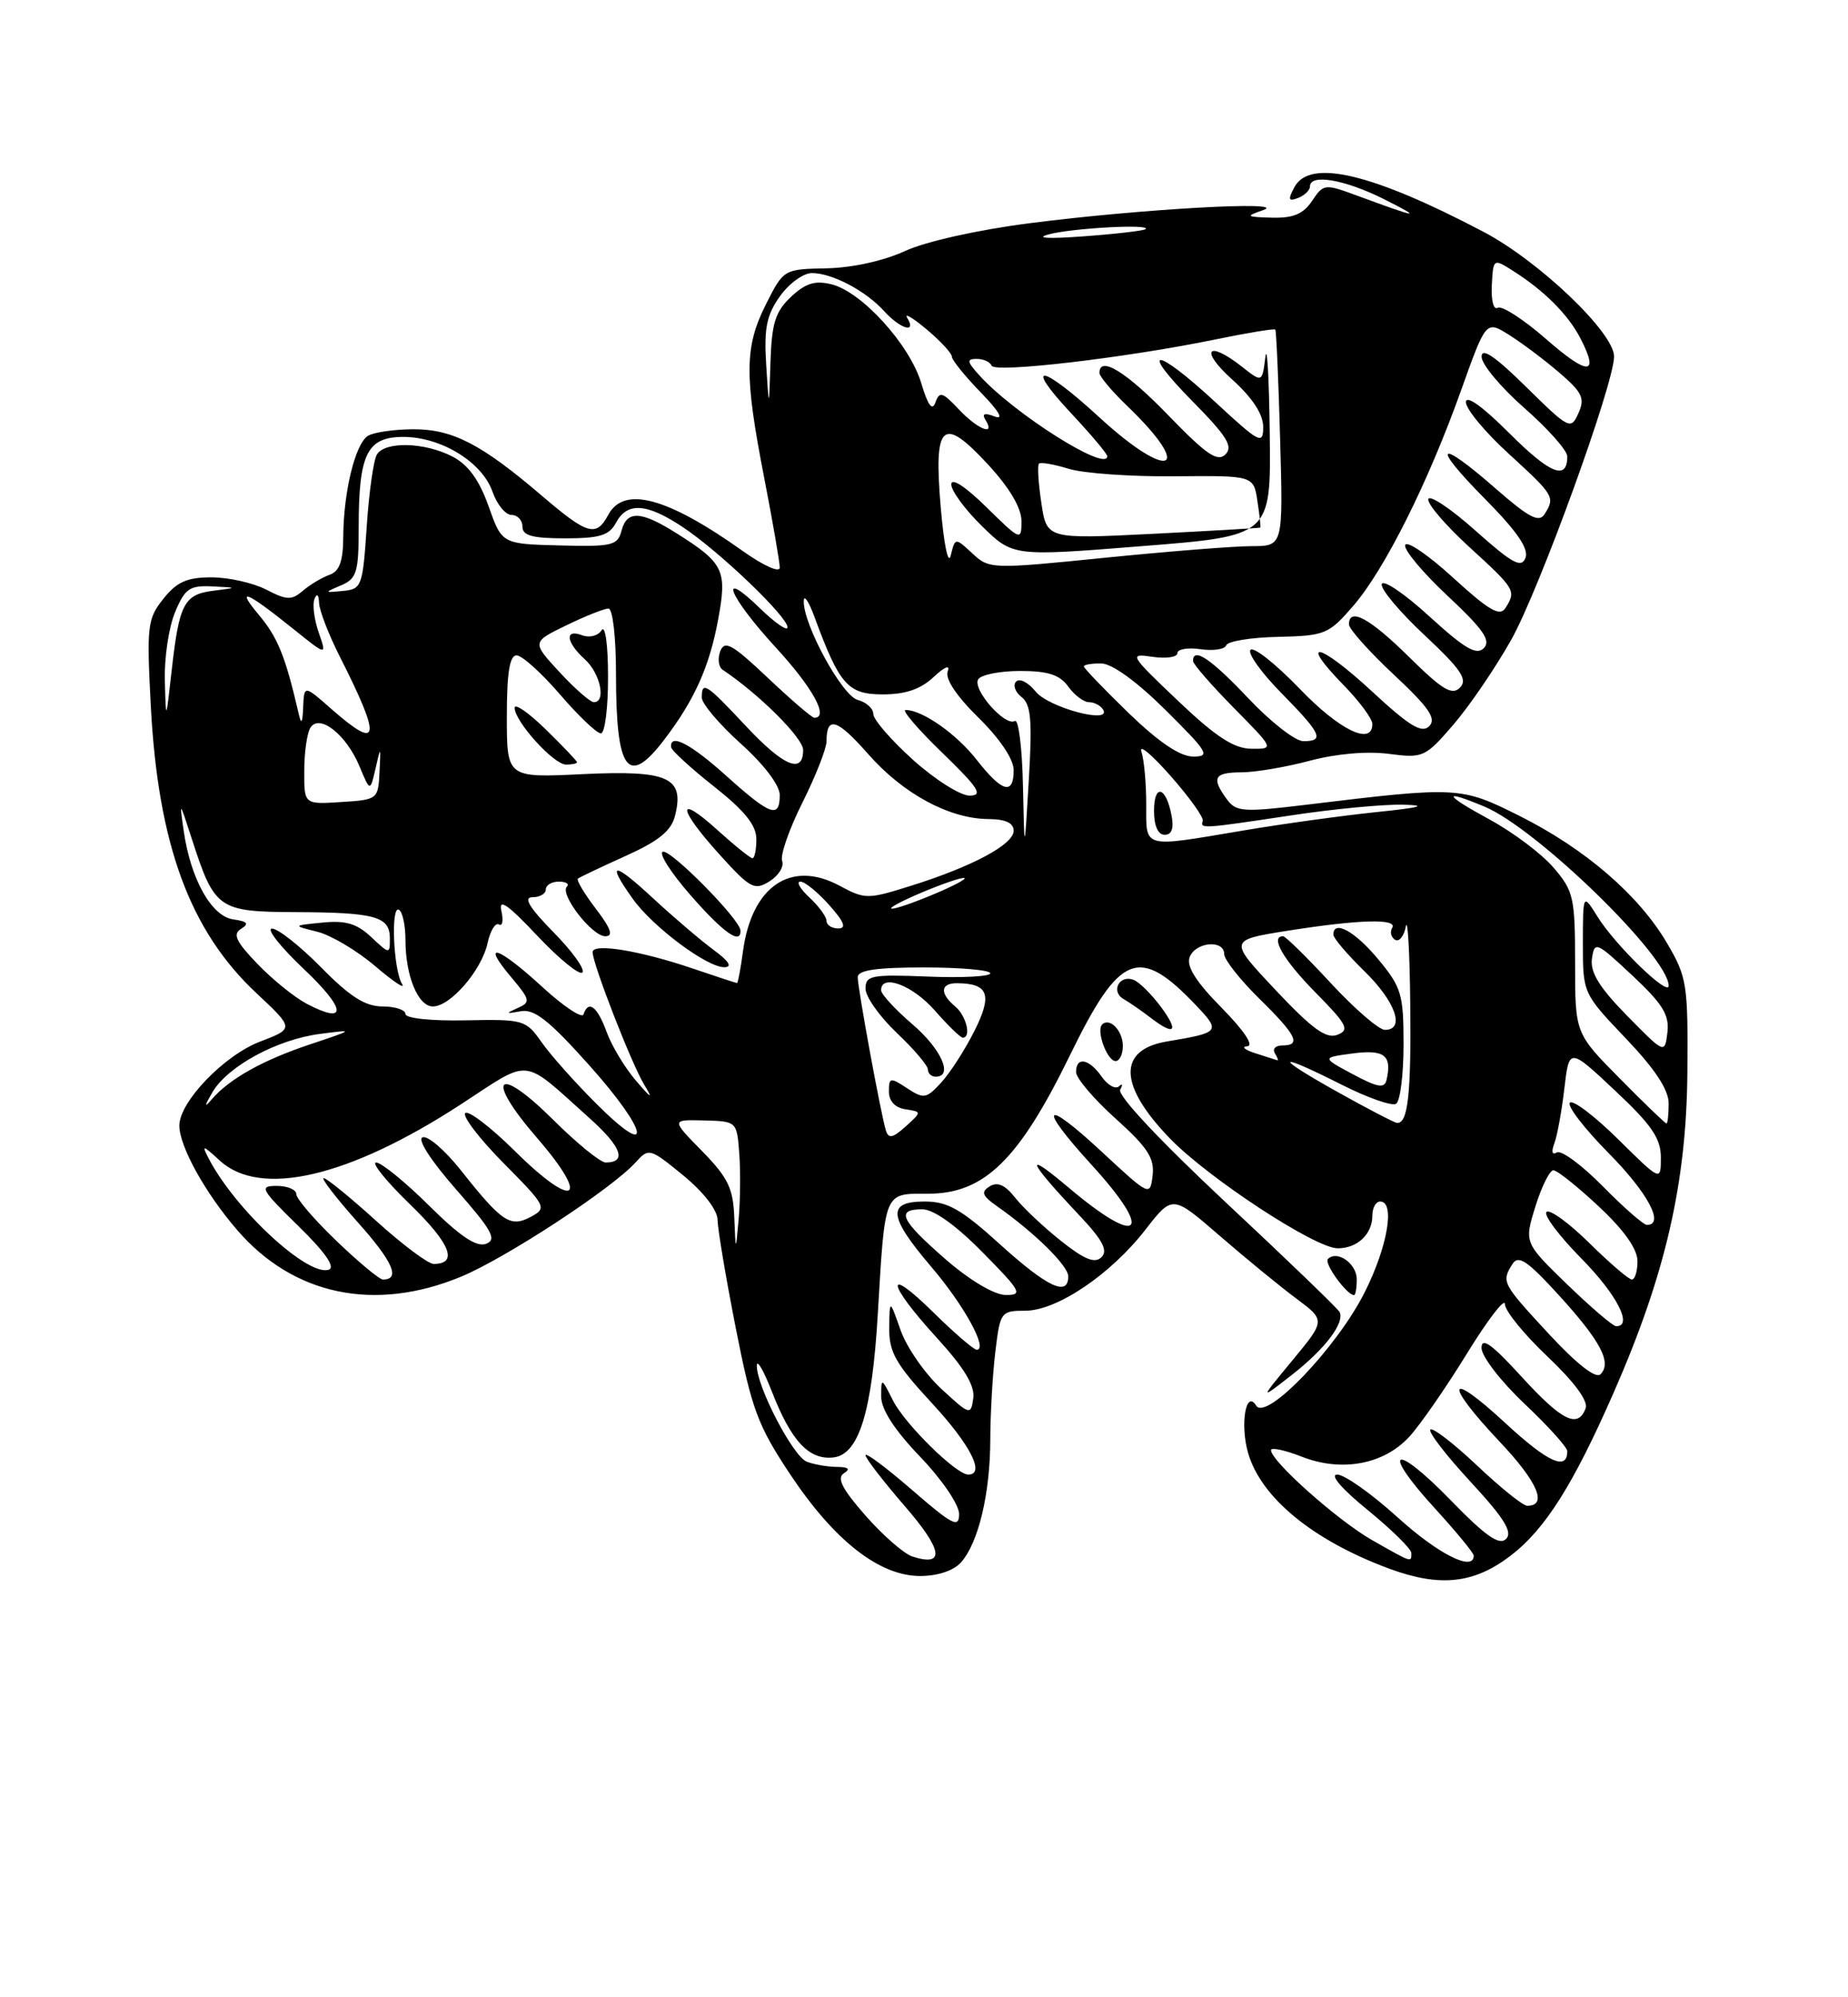<?xml version="1.0" encoding="UTF-8" standalone="no"?>
<!DOCTYPE svg PUBLIC "-//W3C//DTD SVG 1.1//EN" "http://www.w3.org/Graphics/SVG/1.1/DTD/svg11.dtd" >
<svg xmlns="http://www.w3.org/2000/svg" xmlns:xlink="http://www.w3.org/1999/xlink" version="1.1" viewBox="0 0 237 256">
 <g >
 <path fill="currentColor"
d=" M 193.70 199.42 C 198.16 196.02 201.77 190.30 206.98 178.42 C 213.58 163.37 216.28 151.66 216.40 137.50 C 216.49 126.13 216.36 125.25 213.77 120.85 C 210.15 114.70 203.27 108.78 194.86 104.57 C 187.35 100.81 186.96 100.79 167.57 103.14 C 159.39 104.13 158.53 104.07 157.32 102.42 C 155.32 99.68 155.70 99.00 159.25 98.99 C 161.04 98.98 164.97 98.31 168.00 97.50 C 171.33 96.61 175.31 96.26 178.08 96.62 C 182.52 97.20 182.77 97.08 186.41 92.86 C 188.47 90.46 191.80 85.58 193.81 82.00 C 197.41 75.60 206.99 49.23 207.00 45.69 C 207.00 42.63 197.34 33.42 190.19 29.68 C 175.92 22.19 167.97 20.32 166.01 23.98 C 165.15 25.59 165.23 25.85 166.48 25.37 C 167.31 25.05 168.00 24.38 168.00 23.89 C 168.00 22.24 172.47 23.01 177.50 25.53 C 182.57 28.08 181.97 28.00 174.14 25.11 C 169.87 23.53 169.74 23.55 168.27 25.75 C 167.13 27.44 165.85 27.97 163.13 27.90 C 159.78 27.81 159.69 27.73 162.00 26.93 C 165.49 25.70 146.25 26.78 132.05 28.61 C 125.40 29.46 118.70 30.96 116.05 32.18 C 113.35 33.43 109.27 34.33 106.00 34.39 C 100.53 34.50 100.49 34.52 98.25 38.96 C 95.48 44.45 95.44 48.06 98.00 61.21 C 99.10 66.87 100.00 72.06 100.00 72.75 C 100.00 73.45 97.91 72.51 95.25 70.62 C 85.54 63.72 80.01 62.24 78.00 66.00 C 76.47 68.86 75.35 68.54 69.61 63.64 C 61.74 56.91 58.06 55.01 53.00 55.02 C 50.52 55.03 47.90 55.41 47.18 55.87 C 45.55 56.90 44.06 63.04 44.02 68.78 C 44.01 71.94 43.54 73.23 42.25 73.68 C 41.29 74.02 39.75 74.94 38.84 75.72 C 37.40 76.96 36.78 76.94 34.14 75.57 C 32.47 74.71 29.31 74.00 27.12 74.00 C 23.98 74.00 22.68 74.58 20.95 76.75 C 18.90 79.32 18.80 80.22 19.34 90.50 C 20.28 108.26 24.35 119.31 32.88 127.29 C 37.73 131.83 37.73 131.83 33.37 133.50 C 28.74 135.26 23.00 141.23 23.00 144.27 C 23.00 146.92 26.31 152.91 30.42 157.66 C 37.62 166.02 48.04 168.20 59.07 163.66 C 64.80 161.30 78.43 152.39 81.51 148.99 C 83.21 147.11 83.34 147.15 87.62 150.65 C 90.26 152.82 92.01 155.09 92.03 156.37 C 92.04 157.54 93.09 163.77 94.36 170.22 C 96.41 180.63 97.18 182.72 101.34 188.97 C 107.00 197.48 112.78 202.00 118.00 202.00 C 120.25 202.00 122.29 201.32 123.25 200.25 C 125.48 197.74 126.99 191.42 127.00 184.50 C 127.01 181.20 127.30 176.14 127.65 173.25 C 128.26 168.15 128.37 168.00 131.47 168.00 C 135.55 168.00 142.45 163.35 146.93 157.57 C 150.37 153.15 150.37 153.15 156.43 158.40 C 159.77 161.29 164.19 164.91 166.25 166.44 C 169.99 169.23 169.99 169.23 165.75 174.36 C 161.50 179.49 161.50 179.49 165.77 176.15 C 169.95 172.87 172.44 169.59 171.81 168.18 C 171.64 167.79 165.09 161.48 157.24 154.15 C 148.73 146.19 143.26 140.36 143.66 139.66 C 144.02 139.02 143.95 138.83 143.50 139.24 C 143.05 139.65 142.05 139.09 141.28 137.99 C 139.66 135.68 138.00 135.38 138.00 137.41 C 138.00 138.18 140.28 140.87 143.07 143.37 C 147.17 147.06 148.08 148.45 147.82 150.65 C 147.50 153.36 147.45 153.34 141.25 147.58 C 133.76 140.63 133.01 141.66 140.00 149.31 C 148.06 158.13 146.25 159.98 137.11 152.27 C 131.19 147.27 131.71 148.66 138.40 155.75 C 141.40 158.92 142.12 160.28 141.27 161.13 C 140.42 161.98 139.11 161.46 136.08 159.06 C 133.86 157.30 131.20 154.80 130.19 153.51 C 128.90 151.87 127.92 151.44 126.92 152.06 C 125.77 152.78 125.95 153.26 127.90 154.63 C 132.73 158.03 137.00 162.24 137.00 163.60 C 137.00 166.24 134.33 164.99 128.26 159.50 C 123.27 154.98 121.54 154.00 118.59 154.00 C 113.72 154.00 113.91 155.90 119.45 162.39 C 123.65 167.31 126.77 173.00 125.26 173.00 C 124.88 173.00 122.42 170.88 119.78 168.29 C 113.43 162.02 113.64 164.35 120.07 171.39 C 123.65 175.30 125.05 177.61 124.82 179.22 C 124.51 181.43 124.38 181.39 120.71 178.00 C 118.62 176.07 116.28 172.70 115.50 170.50 C 114.09 166.50 114.09 166.50 114.04 170.19 C 114.01 173.31 114.86 174.81 119.50 179.83 C 124.46 185.19 126.40 189.00 124.17 189.00 C 122.62 189.00 116.04 182.52 114.52 179.50 C 113.04 176.56 113.01 176.55 113.01 179.00 C 113.00 180.64 114.72 183.29 118.00 186.71 C 120.82 189.65 123.00 192.86 123.00 194.06 C 123.00 195.90 122.17 195.48 117.00 191.00 C 113.70 188.14 111.00 186.12 111.00 186.52 C 111.00 186.91 113.26 189.84 116.03 193.04 C 120.92 198.68 121.25 200.85 117.03 199.51 C 115.95 199.17 113.24 196.81 111.01 194.27 C 108.01 190.86 107.28 189.44 108.22 188.84 C 109.10 188.28 108.83 188.03 107.33 188.02 C 106.14 188.01 104.40 187.71 103.47 187.35 C 101.69 186.67 96.99 177.61 97.06 175.00 C 97.08 174.18 97.95 175.69 98.99 178.36 C 101.48 184.74 103.76 187.17 106.91 186.80 C 110.15 186.41 111.83 180.99 112.57 168.50 C 113.52 152.49 113.31 153.00 119.04 153.00 C 126.22 153.00 130.66 148.68 137.19 135.31 C 143.63 122.11 146.05 121.15 153.41 128.88 C 156.57 132.21 156.46 132.35 149.70 133.48 C 143.30 134.54 143.44 139.12 150.07 145.95 C 155.02 151.05 168.70 160.00 171.55 160.00 C 174.08 160.00 176.00 158.19 176.00 155.80 C 176.00 154.81 176.45 154.00 177.00 154.00 C 178.94 154.00 177.97 159.75 175.04 165.59 C 171.51 172.66 162.37 182.21 161.10 180.16 C 159.79 178.03 159.01 182.55 160.06 186.22 C 161.72 191.98 168.41 197.46 178.22 201.08 C 184.67 203.45 189.02 202.99 193.70 199.42 Z  M 174.00 163.97 C 174.00 161.95 171.48 160.19 170.30 161.37 C 169.76 161.91 172.73 166.00 173.65 166.00 C 173.84 166.00 174.00 165.09 174.00 163.97 Z  M 144.00 134.06 C 144.00 132.10 142.31 130.36 141.34 131.32 C 140.56 132.11 141.99 136.00 143.07 136.00 C 143.58 136.00 144.00 135.13 144.00 134.06 Z  M 148.88 129.05 C 147.68 127.43 146.10 125.87 145.38 125.59 C 143.54 124.89 142.41 127.09 144.11 128.06 C 144.87 128.50 146.40 129.55 147.50 130.40 C 150.66 132.83 151.25 132.26 148.88 129.05 Z  M 176.00 197.42 C 171.60 194.93 163.00 187.28 163.00 185.87 C 163.00 185.48 164.77 185.86 166.93 186.70 C 172.03 188.71 177.43 187.72 180.71 184.18 C 182.08 182.71 185.40 177.92 188.10 173.54 C 190.79 169.16 193.00 166.29 193.00 167.15 C 193.00 168.01 195.46 171.03 198.46 173.87 C 201.93 177.16 203.71 179.58 203.35 180.52 C 202.35 183.14 200.32 182.13 195.10 176.42 C 191.31 172.27 190.00 171.34 190.00 172.77 C 190.00 173.84 192.47 177.05 195.50 179.91 C 198.53 182.77 201.00 185.51 201.00 186.00 C 201.00 188.57 198.52 187.45 193.07 182.41 C 185.56 175.46 185.08 177.11 192.36 184.82 C 197.21 189.95 198.51 193.00 195.86 193.00 C 195.32 193.00 192.43 190.68 189.43 187.84 C 186.43 185.01 183.73 182.93 183.44 183.23 C 183.14 183.53 185.46 186.54 188.60 189.93 C 192.91 194.59 194.02 196.38 193.15 197.25 C 192.28 198.12 190.54 196.91 186.02 192.26 C 178.73 184.77 177.00 185.66 183.99 193.30 C 186.75 196.32 189.00 199.05 189.00 199.39 C 189.00 201.49 184.48 199.22 179.26 194.50 C 175.92 191.47 172.43 189.00 171.50 189.00 C 170.49 189.00 172.06 190.83 175.41 193.55 C 178.48 196.06 181.00 198.54 181.00 199.05 C 181.00 200.30 181.17 200.35 176.00 197.42 Z  M 198.65 170.99 C 192.62 164.48 192.53 164.30 193.97 162.01 C 194.73 160.81 195.87 161.58 199.92 166.01 C 205.31 171.93 206.74 174.66 205.25 176.15 C 204.66 176.74 202.21 174.83 198.65 170.99 Z  M 200.98 164.62 C 195.47 159.28 195.47 159.28 196.91 154.64 C 197.70 152.09 198.74 150.00 199.22 150.00 C 199.70 150.00 202.32 152.09 205.04 154.64 C 208.28 157.66 210.00 160.09 210.00 161.64 C 210.00 162.94 209.68 164.00 209.28 164.00 C 208.89 164.00 206.43 161.89 203.81 159.31 C 201.19 156.73 198.72 154.94 198.33 155.34 C 197.94 155.73 199.95 158.41 202.81 161.31 C 207.37 165.93 209.48 170.04 207.25 169.98 C 206.84 169.97 204.02 167.56 200.98 164.62 Z  M 121.25 161.39 C 115.48 156.36 114.84 155.00 118.28 155.00 C 119.73 155.00 122.57 157.02 126.00 160.50 C 130.97 165.53 131.22 166.00 128.97 165.98 C 127.50 165.96 124.38 164.11 121.25 161.39 Z  M 43.16 159.06 C 40.32 156.34 38.00 153.64 38.00 153.06 C 38.00 152.48 36.88 152.00 35.50 152.00 C 33.20 152.00 33.41 152.39 38.25 157.13 C 41.67 160.46 43.04 162.42 42.18 162.73 C 39.53 163.70 30.18 155.06 26.77 148.50 C 25.83 146.70 25.97 146.72 28.18 148.75 C 33.39 153.54 44.72 150.90 59.07 141.57 C 68.29 135.57 66.77 135.41 75.66 143.37 C 79.72 147.01 80.43 149.00 77.67 149.00 C 77.00 149.00 73.99 146.55 70.98 143.56 C 63.68 136.30 62.10 138.04 68.89 145.87 C 75.81 153.86 73.72 155.14 66.09 147.59 C 62.96 144.49 60.06 142.27 59.67 142.67 C 59.27 143.06 61.49 145.96 64.59 149.09 C 70.08 154.64 70.18 154.83 68.06 155.97 C 65.44 157.37 64.37 156.65 59.05 149.93 C 57.05 147.42 54.88 145.54 54.20 145.77 C 53.48 146.01 55.22 148.72 58.51 152.47 C 63.11 157.71 63.76 158.88 62.34 159.42 C 61.12 159.89 59.03 158.49 55.04 154.54 C 51.96 151.49 48.90 149.00 48.24 149.00 C 47.58 149.00 49.56 151.44 52.63 154.41 C 57.78 159.40 58.80 162.00 55.61 162.00 C 54.91 162.00 51.61 159.53 48.26 156.50 C 44.92 153.47 41.88 151.00 41.51 151.00 C 41.14 151.00 43.11 153.55 45.88 156.66 C 50.41 161.73 51.40 164.00 49.10 164.00 C 48.67 164.00 45.99 161.78 43.16 159.06 Z  M 94.17 156.04 C 94.03 152.30 93.35 150.92 90.04 147.54 C 86.07 143.50 86.07 143.50 90.29 143.61 C 94.49 143.72 94.50 143.73 94.81 147.86 C 94.98 150.14 94.94 153.91 94.73 156.25 C 94.35 160.50 94.35 160.50 94.17 156.04 Z  M 205.54 152.04 C 202.86 149.32 200.21 147.37 199.66 147.71 C 199.06 148.08 198.93 147.64 199.33 146.58 C 199.70 145.62 200.28 142.45 200.62 139.54 C 201.24 134.26 201.24 134.26 207.12 139.78 C 211.82 144.18 213.00 145.91 213.00 148.36 C 213.00 151.43 213.00 151.43 207.52 146.02 C 204.51 143.05 201.73 140.94 201.33 141.33 C 200.94 141.73 203.18 144.64 206.31 147.81 C 211.33 152.88 213.53 157.00 211.21 157.00 C 210.78 157.00 208.23 154.77 205.54 152.04 Z  M 76.44 141.43 C 73.72 138.72 70.57 135.18 69.44 133.56 C 67.44 130.71 67.14 130.63 59.69 130.78 C 55.29 130.87 52.00 130.52 52.00 129.97 C 52.00 129.44 50.67 129.00 49.06 129.00 C 46.84 129.00 44.88 127.75 41.19 124.00 C 38.48 121.25 35.64 119.01 34.88 119.02 C 34.12 119.03 35.96 121.36 38.96 124.20 C 44.43 129.37 44.59 131.41 39.32 128.65 C 37.77 127.83 34.93 125.54 33.01 123.54 C 30.25 120.67 29.81 119.73 30.92 119.05 C 31.98 118.39 31.74 118.10 29.91 117.84 C 27.12 117.45 24.45 112.68 23.56 106.50 C 23.00 102.61 23.02 102.64 24.56 107.40 C 27.52 116.56 27.95 116.86 37.92 116.91 C 48.15 116.95 50.00 117.47 50.00 120.28 C 50.00 122.32 49.97 122.32 47.61 120.11 C 45.78 118.38 44.34 117.95 41.36 118.25 C 37.50 118.63 37.50 118.63 40.71 119.43 C 42.47 119.87 45.83 121.87 48.16 123.87 C 50.50 125.86 52.03 126.87 51.56 126.11 C 50.44 124.29 50.10 115.94 51.17 116.61 C 51.63 116.89 52.00 118.64 52.00 120.49 C 52.00 125.09 53.62 129.00 55.52 129.00 C 57.76 129.00 61.76 124.37 62.52 120.91 C 62.87 119.30 63.53 118.21 63.99 118.49 C 64.44 118.77 64.58 117.99 64.30 116.75 C 63.92 115.09 65.11 115.91 68.89 119.92 C 71.70 122.90 74.31 125.03 74.69 124.65 C 75.07 124.27 73.40 121.94 70.98 119.48 C 67.86 116.30 67.08 115.00 68.29 115.00 C 69.23 115.00 70.00 114.55 70.00 114.00 C 70.00 113.45 70.75 113.00 71.67 113.00 C 72.58 113.00 73.05 113.29 72.70 113.64 C 71.74 114.60 75.92 120.00 77.62 120.00 C 78.70 120.00 78.37 119.05 76.41 116.47 C 74.93 114.53 73.90 112.80 74.11 112.62 C 74.32 112.44 77.07 111.14 80.21 109.72 C 84.48 107.80 86.09 106.49 86.57 104.56 C 87.81 99.64 85.73 98.70 74.78 99.22 C 65.00 99.70 65.00 99.70 65.00 91.85 C 65.00 86.24 65.36 84.00 66.25 84.00 C 66.94 84.00 69.44 86.25 71.81 89.00 C 74.17 91.75 76.54 94.00 77.06 94.00 C 77.57 94.00 77.99 90.74 77.98 86.75 C 77.98 82.63 77.62 80.05 77.15 80.78 C 76.71 81.49 75.59 81.78 74.67 81.43 C 72.38 80.55 72.57 82.30 75.00 84.50 C 76.99 86.30 77.77 90.00 76.16 90.00 C 75.70 90.00 73.72 88.27 71.76 86.15 C 68.20 82.30 68.20 82.30 72.63 80.15 C 75.06 78.97 77.49 78.00 78.03 78.00 C 78.58 78.00 79.00 81.63 79.00 86.42 C 79.00 98.90 80.53 100.94 85.23 94.75 C 89.08 89.69 90.99 85.43 92.10 79.40 C 93.27 73.09 92.84 72.18 86.78 68.36 C 82.19 65.46 80.39 65.38 79.70 68.05 C 79.21 69.92 78.47 70.09 71.76 69.91 C 64.37 69.72 64.37 69.72 62.65 64.86 C 61.44 61.48 60.04 59.56 58.01 58.51 C 54.47 56.68 49.40 56.54 48.34 58.25 C 47.91 58.94 47.32 63.10 47.03 67.50 C 46.52 75.14 46.39 75.51 44.00 75.74 C 41.54 75.98 41.53 75.97 43.75 75.02 C 45.75 74.17 46.00 73.35 46.00 67.60 C 46.00 58.16 47.07 56.00 51.73 56.00 C 56.59 56.01 61.84 59.23 63.16 63.02 C 63.73 64.66 64.83 66.00 65.60 66.00 C 66.37 66.00 67.00 66.67 67.00 67.50 C 67.00 68.65 68.27 69.00 72.46 69.00 C 76.91 69.00 78.13 68.63 79.00 67.00 C 80.44 64.31 82.95 64.48 87.61 67.59 C 92.32 70.73 101.00 79.04 101.00 80.41 C 101.00 80.95 99.43 79.87 97.50 78.00 C 91.92 72.59 93.45 76.42 99.50 83.00 C 104.25 88.16 106.35 92.00 104.44 92.00 C 104.13 92.00 101.44 89.69 98.46 86.87 C 93.91 82.57 92.93 82.02 92.37 83.47 C 92.01 84.42 92.15 85.49 92.68 85.85 C 97.32 88.94 103.00 94.59 103.00 96.12 C 103.00 99.29 100.49 98.23 95.60 93.00 C 90.56 87.61 90.00 87.25 90.00 89.41 C 90.00 90.18 92.25 92.84 95.00 95.31 C 97.98 97.99 100.00 100.65 100.00 101.90 C 100.00 104.95 98.81 104.53 93.21 99.50 C 88.57 95.33 85.92 93.94 86.06 95.75 C 86.09 96.16 88.56 98.43 91.56 100.80 C 95.50 103.91 97.00 105.77 97.00 107.55 C 97.00 108.90 96.78 110.00 96.50 110.00 C 96.23 110.00 94.20 108.37 92.00 106.38 C 86.71 101.60 86.88 103.57 92.29 109.54 C 96.21 113.88 96.76 114.17 98.69 112.96 C 99.85 112.24 100.58 111.06 100.31 110.35 C 100.03 109.65 101.20 106.28 102.91 102.87 C 104.61 99.47 106.00 95.93 106.00 95.01 C 106.00 91.70 107.35 92.12 111.36 96.67 C 115.83 101.75 121.74 104.94 126.75 104.98 C 128.94 104.99 130.00 105.48 130.00 106.48 C 130.00 108.24 124.70 111.07 116.78 113.55 C 111.27 115.28 110.94 115.28 107.68 113.53 C 101.43 110.16 96.40 113.58 95.28 121.96 C 94.98 124.18 94.64 126.00 94.52 126.00 C 94.41 126.00 91.88 125.17 88.91 124.16 C 82.13 121.85 76.00 120.84 76.00 122.04 C 76.00 123.53 80.97 136.29 82.60 139.00 C 83.79 140.96 83.56 140.85 81.55 138.50 C 80.13 136.85 78.44 134.04 77.79 132.25 C 76.59 128.98 75.46 128.13 74.83 130.02 C 74.64 130.57 72.28 129.00 69.57 126.52 C 63.87 121.28 61.60 120.55 65.52 125.20 C 68.03 128.19 68.09 128.45 66.35 129.22 C 64.80 129.91 64.87 129.97 66.75 129.62 C 68.52 129.28 70.38 130.74 75.59 136.56 C 83.22 145.09 83.88 148.87 76.44 141.43 Z  M 91.50 121.74 C 89.85 120.52 86.36 117.55 83.75 115.13 C 78.64 110.39 77.73 110.41 81.13 115.18 C 83.71 118.80 90.69 124.01 92.90 123.97 C 93.96 123.95 93.49 123.20 91.50 121.74 Z  M 94.96 119.25 C 94.88 117.81 86.01 108.83 85.00 109.17 C 84.44 109.35 86.04 111.87 88.57 114.75 C 92.77 119.56 95.06 121.17 94.96 119.25 Z  M 74.00 97.70 C 74.00 97.54 72.20 95.65 70.00 93.50 C 67.80 91.35 66.00 90.10 66.00 90.72 C 66.00 92.47 71.01 98.00 72.59 98.00 C 73.37 98.00 74.00 97.87 74.00 97.70 Z  M 113.61 144.89 C 112.96 142.78 110.00 126.67 110.00 125.25 C 110.00 124.35 112.37 124.00 118.50 124.00 C 123.17 124.00 127.00 124.34 127.00 124.75 C 127.00 125.16 123.40 125.35 119.00 125.17 C 111.74 124.88 111.00 125.02 111.00 126.72 C 111.00 127.75 112.80 130.29 115.00 132.38 C 117.20 134.46 119.00 136.58 119.00 137.08 C 119.00 137.59 119.45 138.00 120.00 138.00 C 122.30 138.00 120.72 134.45 117.00 131.27 C 114.80 129.38 113.00 127.43 113.00 126.92 C 113.00 124.76 117.03 126.27 119.87 129.50 C 121.56 131.43 123.18 133.00 123.47 133.00 C 124.61 133.00 123.92 130.18 122.50 129.00 C 120.49 127.33 120.60 126.00 122.75 126.02 C 126.77 126.05 127.30 127.49 124.98 132.11 C 123.77 134.53 121.85 137.51 120.71 138.75 C 118.80 140.83 118.48 140.89 116.33 139.48 C 114.17 138.06 114.00 138.09 114.00 139.91 C 114.00 141.13 114.79 141.98 116.12 142.18 C 118.23 142.50 118.23 142.50 116.14 144.39 C 114.48 145.88 113.95 145.98 113.61 144.89 Z  M 171.50 139.94 C 163.19 135.30 163.55 134.73 172.07 139.03 C 175.37 140.70 178.51 141.80 179.04 141.48 C 179.57 141.15 180.00 137.73 180.00 133.87 C 180.00 127.44 179.74 126.55 176.75 122.95 C 173.77 119.36 171.00 117.84 171.00 119.80 C 171.00 120.24 172.80 122.35 175.00 124.50 C 178.99 128.40 180.24 132.00 177.61 132.00 C 176.84 132.00 173.72 129.30 170.66 126.00 C 167.61 122.70 164.86 120.00 164.55 120.00 C 162.84 120.00 164.57 123.01 168.68 127.18 C 172.78 131.34 173.13 132.01 171.50 132.64 C 170.08 133.18 168.28 131.88 163.61 126.92 C 157.57 120.50 157.57 120.50 165.04 119.31 C 174.25 117.85 179.30 117.70 178.54 118.93 C 178.23 119.44 178.39 120.12 178.91 120.45 C 179.43 120.77 180.05 120.01 180.29 118.76 C 180.53 117.52 180.79 121.98 180.86 128.67 C 180.99 140.28 180.56 144.09 179.14 143.92 C 178.79 143.88 175.35 142.09 171.50 139.94 Z  M 207.72 138.22 C 202.00 132.44 202.00 132.44 202.00 123.43 C 202.00 115.05 201.81 114.20 199.25 111.22 C 197.74 109.45 194.03 106.66 191.00 105.02 C 185.17 101.86 184.87 101.08 190.37 103.38 C 197.08 106.18 214.00 122.63 214.00 126.35 C 214.00 127.79 207.17 121.17 204.88 117.50 C 203.01 114.50 203.01 114.50 203.00 120.91 C 203.00 127.31 203.00 127.32 208.50 133.09 C 212.25 137.02 214.00 139.67 214.00 141.43 C 214.00 142.84 213.87 144.00 213.72 144.00 C 213.56 144.00 210.86 141.40 207.72 138.22 Z  M 27.24 140.00 C 29.19 136.67 35.52 133.23 41.03 132.52 C 45.50 131.94 45.50 131.94 39.73 133.87 C 33.68 135.89 29.43 138.27 27.14 140.92 C 26.17 142.05 26.20 141.78 27.24 140.00 Z  M 173.50 137.69 C 169.50 135.55 169.50 135.55 173.50 135.02 C 177.55 134.49 178.54 135.27 177.82 138.41 C 177.56 139.54 176.71 139.40 173.50 137.69 Z  M 161.00 135.00 C 159.62 134.56 159.16 134.15 159.96 134.10 C 160.85 134.04 159.55 132.10 156.68 129.18 C 153.37 125.83 152.12 123.84 152.57 122.68 C 153.32 120.72 157.00 120.40 157.00 122.29 C 157.00 123.00 159.03 125.57 161.50 128.00 C 166.30 132.71 166.93 134.00 164.44 134.00 C 163.58 134.00 163.16 134.45 163.50 135.00 C 163.84 135.55 163.98 135.96 163.81 135.90 C 163.64 135.85 162.38 135.44 161.00 135.00 Z  M 208.66 130.18 C 205.11 126.56 203.92 124.63 204.16 122.88 C 204.49 120.60 204.70 120.69 209.34 125.03 C 213.24 128.68 214.11 130.09 213.84 132.33 C 213.50 135.10 213.50 135.10 208.66 130.18 Z  M 106.00 118.04 C 106.00 117.51 105.02 116.16 103.81 115.04 C 102.61 113.92 102.08 113.00 102.65 113.00 C 103.21 113.00 104.87 114.35 106.34 116.00 C 108.27 118.16 108.59 119.00 107.51 119.00 C 106.68 119.00 106.00 118.57 106.00 118.04 Z  M 116.50 115.15 C 118.71 114.13 121.63 113.00 123.00 112.64 C 124.38 112.29 123.70 112.83 121.50 113.85 C 119.29 114.87 116.37 116.00 115.00 116.36 C 113.62 116.71 114.30 116.17 116.50 115.15 Z  M 131.19 100.69 C 131.09 95.85 130.62 92.12 130.15 92.41 C 128.91 93.17 124.67 88.35 125.45 87.07 C 125.82 86.48 128.24 86.00 130.84 86.00 C 134.41 86.00 135.91 86.49 137.00 88.00 C 137.79 89.10 138.99 90.00 139.66 90.00 C 140.33 90.00 141.14 90.42 141.46 90.94 C 142.66 92.88 134.46 90.69 132.82 88.64 C 131.89 87.48 130.77 86.90 130.32 87.35 C 129.87 87.80 130.18 88.69 131.00 89.33 C 132.22 90.28 132.40 92.27 131.94 100.00 C 131.38 109.50 131.38 109.50 131.19 100.69 Z  M 147.00 103.08 C 147.00 100.38 146.72 97.34 146.38 96.33 C 146.05 95.32 147.73 96.73 150.13 99.46 C 152.54 102.19 154.39 104.78 154.25 105.21 C 153.92 106.25 154.07 106.24 165.59 104.51 C 171.04 103.68 177.53 103.07 180.00 103.14 C 183.18 103.23 182.15 103.51 176.50 104.09 C 172.10 104.55 164.39 105.61 159.38 106.46 C 146.38 108.65 147.00 108.82 147.00 103.08 Z  M 150.24 104.49 C 149.53 100.78 148.00 100.40 148.00 103.94 C 148.00 105.85 148.51 107.00 149.36 107.00 C 150.28 107.00 150.57 106.18 150.24 104.49 Z  M 39.02 98.80 C 39.02 96.44 39.38 93.94 39.81 93.27 C 40.97 91.44 44.40 94.14 46.10 98.21 C 47.47 101.50 47.47 101.50 48.16 98.50 C 48.83 95.57 48.84 95.58 48.67 99.00 C 48.50 102.44 48.42 102.51 43.75 102.80 C 39.00 103.11 39.00 103.11 39.02 98.80 Z  M 117.11 97.41 C 114.30 94.88 112.00 92.23 112.00 91.52 C 112.00 90.81 111.10 90.00 110.00 89.71 C 107.98 89.18 102.96 79.95 103.08 77.00 C 103.11 76.17 103.74 77.12 104.46 79.09 C 107.67 87.79 108.73 89.00 113.21 89.00 C 116.14 89.00 118.07 88.34 119.74 86.77 C 121.15 85.45 121.88 85.16 121.54 86.05 C 121.18 86.99 122.65 89.20 125.48 91.98 C 128.23 94.68 130.00 97.31 130.00 98.71 C 130.00 101.96 128.52 101.55 125.29 97.43 C 122.67 94.07 118.29 91.00 116.14 91.00 C 115.61 91.00 117.72 93.47 120.84 96.48 C 125.51 101.01 126.13 101.96 124.36 101.98 C 123.18 101.99 119.92 99.93 117.11 97.41 Z  M 144.75 91.40 C 141.59 88.33 139.00 85.64 139.00 85.42 C 139.00 85.19 140.01 85.02 141.25 85.04 C 142.63 85.06 145.82 87.38 149.50 91.03 C 154.95 96.44 155.27 96.98 153.00 96.97 C 151.33 96.96 148.59 95.11 144.75 91.40 Z  M 151.08 89.83 C 144.83 83.89 144.74 83.73 147.83 84.19 C 149.57 84.44 151.00 84.23 151.00 83.71 C 151.00 83.20 152.34 82.97 153.98 83.21 C 155.61 83.45 157.09 83.22 157.26 82.71 C 157.44 82.19 160.43 81.70 163.91 81.63 C 169.93 81.49 170.41 81.29 173.54 77.67 C 177.59 72.99 183.16 61.85 187.39 50.00 C 190.58 41.07 190.58 41.07 193.54 42.93 C 195.17 43.95 198.06 46.12 199.96 47.75 C 202.93 50.30 203.29 51.04 202.43 52.96 C 201.46 55.13 201.25 55.03 195.71 49.58 C 191.72 45.65 190.00 44.49 190.01 45.73 C 190.02 46.70 192.49 49.67 195.51 52.31 C 198.53 54.96 201.00 57.75 201.00 58.50 C 201.00 61.64 198.79 60.75 193.55 55.51 C 190.12 52.08 188.00 50.57 188.00 51.55 C 188.00 52.43 190.47 55.41 193.50 58.17 C 199.34 63.51 199.46 63.72 198.08 65.91 C 197.37 67.02 196.08 66.35 191.86 62.66 C 184.34 56.08 183.44 56.87 190.42 63.92 C 194.53 68.07 196.09 70.33 195.64 71.50 C 195.11 72.86 193.98 72.25 189.26 68.05 C 186.11 65.23 183.37 63.40 183.18 63.96 C 182.99 64.53 185.35 67.29 188.42 70.10 C 194.35 75.52 194.47 75.72 193.07 77.93 C 192.35 79.06 190.97 78.26 186.37 74.06 C 183.19 71.15 180.42 69.25 180.21 69.86 C 180.01 70.46 182.47 73.40 185.68 76.40 C 190.23 80.66 191.24 82.11 190.30 83.07 C 189.36 84.03 187.87 83.16 183.34 79.03 C 180.17 76.13 177.42 74.25 177.21 74.86 C 177.01 75.46 179.47 78.40 182.68 81.40 C 187.38 85.80 188.26 87.09 187.24 88.13 C 186.22 89.17 184.99 88.43 180.71 84.21 C 175.67 79.23 173.00 77.79 173.00 80.04 C 173.00 80.62 175.59 83.51 178.75 86.47 C 183.26 90.68 184.24 92.11 183.30 93.07 C 182.35 94.04 180.78 93.09 175.93 88.60 C 169.19 82.36 166.39 81.75 172.31 87.81 C 174.34 89.89 176.00 92.13 176.00 92.79 C 176.00 95.64 171.77 93.59 166.66 88.26 C 163.62 85.11 160.80 82.87 160.38 83.29 C 159.96 83.70 161.73 86.19 164.31 88.81 C 169.47 94.05 169.91 95.00 167.15 95.00 C 166.12 95.00 162.95 92.53 160.09 89.50 C 155.31 84.44 153.00 82.89 153.00 84.72 C 153.00 85.11 155.35 87.81 158.22 90.72 C 163.43 96.00 163.43 96.00 160.47 95.97 C 158.23 95.94 155.92 94.43 151.08 89.83 Z  M 42.53 90.90 C 39.00 87.79 39.00 87.79 38.88 90.65 C 38.80 92.69 38.64 92.93 38.31 91.50 C 36.62 84.18 35.64 81.72 33.22 78.84 C 30.15 75.17 31.55 75.74 37.71 80.69 C 41.92 84.07 41.92 84.07 40.87 81.06 C 40.29 79.40 40.05 77.47 40.33 76.77 C 40.64 76.00 40.87 76.20 40.92 77.28 C 40.96 78.26 42.15 81.33 43.55 84.10 C 48.96 94.78 48.73 96.33 42.53 90.90 Z  M 21.14 87.22 C 21.06 84.31 21.65 80.38 22.45 78.47 C 23.71 75.44 24.32 75.02 27.20 75.16 C 30.50 75.32 30.50 75.32 27.34 75.72 C 23.60 76.19 22.97 77.39 22.01 86.00 C 21.28 92.50 21.28 92.50 21.14 87.22 Z  M 120.65 65.08 C 119.71 54.20 120.85 53.18 126.75 59.58 C 129.49 62.55 131.00 65.12 131.00 66.80 C 131.00 69.35 130.89 69.31 126.50 65.00 C 123.78 62.33 122.00 61.18 122.00 62.09 C 122.00 62.92 123.78 65.33 125.95 67.45 C 129.91 71.32 129.91 71.32 146.45 70.00 C 163.00 68.69 163.00 68.69 162.84 55.60 C 162.75 48.39 162.50 43.97 162.28 45.77 C 161.87 49.04 161.87 49.04 159.30 47.02 C 154.86 43.53 153.80 44.83 158.00 48.62 C 160.63 50.99 162.00 53.09 162.00 54.72 C 162.00 57.04 161.56 56.81 155.94 51.61 C 148.15 44.39 145.89 44.30 152.99 51.49 C 157.35 55.91 158.17 57.23 157.16 58.24 C 156.14 59.25 154.71 58.27 149.85 53.25 C 144.44 47.65 141.00 45.54 141.00 47.80 C 141.00 48.25 142.61 50.16 144.58 52.05 C 153.29 60.43 149.99 61.76 141.00 53.50 C 133.55 46.65 131.13 46.29 137.36 52.96 C 139.91 55.68 142.00 58.16 142.00 58.47 C 142.00 60.58 130.03 53.02 125.60 48.11 C 123.99 46.33 123.94 46.00 125.26 46.00 C 126.13 46.00 126.98 46.39 127.17 46.87 C 127.54 47.84 144.45 45.86 155.91 43.50 C 159.98 42.66 163.42 42.10 163.55 42.24 C 163.68 42.38 163.96 48.69 164.17 56.25 C 164.56 70.00 164.56 70.00 160.53 70.00 C 158.31 70.00 149.84 70.67 141.70 71.49 C 127.12 72.96 126.87 72.95 124.70 70.93 C 122.50 68.89 122.50 68.89 121.93 71.19 C 121.61 72.50 121.06 69.85 120.65 65.08 Z  M 133.55 64.46 C 133.16 61.90 133.03 59.64 133.24 59.43 C 133.46 59.21 135.18 59.51 137.07 60.09 C 138.95 60.67 145.06 61.10 150.63 61.05 C 160.77 60.95 160.77 60.95 161.26 64.23 C 161.54 66.03 161.70 67.55 161.63 67.62 C 161.56 67.68 155.37 68.04 147.87 68.42 C 134.24 69.10 134.24 69.10 133.55 64.46 Z  M 122.95 52.45 C 120.88 50.25 120.48 50.13 119.97 51.57 C 119.57 52.74 119.01 51.99 118.15 49.12 C 116.68 44.19 110.55 37.43 106.67 36.45 C 104.53 35.92 103.33 36.28 101.44 38.05 C 99.43 39.95 98.97 41.42 98.81 46.42 C 98.62 52.50 98.62 52.50 98.26 46.73 C 97.97 42.07 98.31 40.38 100.02 37.98 C 101.18 36.34 103.03 35.00 104.12 35.00 C 106.72 35.00 111.03 37.27 113.41 39.90 C 115.47 42.17 117.60 42.79 116.35 40.75 C 115.93 40.06 117.05 40.72 118.83 42.21 C 120.61 43.70 122.07 45.28 122.07 45.71 C 122.08 46.15 123.75 48.21 125.79 50.31 C 128.11 52.69 128.78 53.84 127.59 53.39 C 126.25 52.88 125.89 53.01 126.39 53.83 C 127.72 55.97 125.38 55.04 122.95 52.45 Z  M 198.26 43.44 C 195.38 40.93 192.60 39.13 192.08 39.45 C 191.55 39.78 191.22 38.52 191.32 36.57 C 191.50 33.13 191.52 33.12 194.00 34.69 C 197.99 37.21 201.08 40.28 202.66 43.32 C 205.17 48.15 203.69 48.20 198.26 43.44 Z  M 134.50 30.04 C 137.52 29.23 147.69 28.68 146.92 29.37 C 146.69 29.57 143.12 29.99 139.00 30.29 C 134.42 30.63 132.67 30.53 134.50 30.04 Z "/>
</g>
</svg>